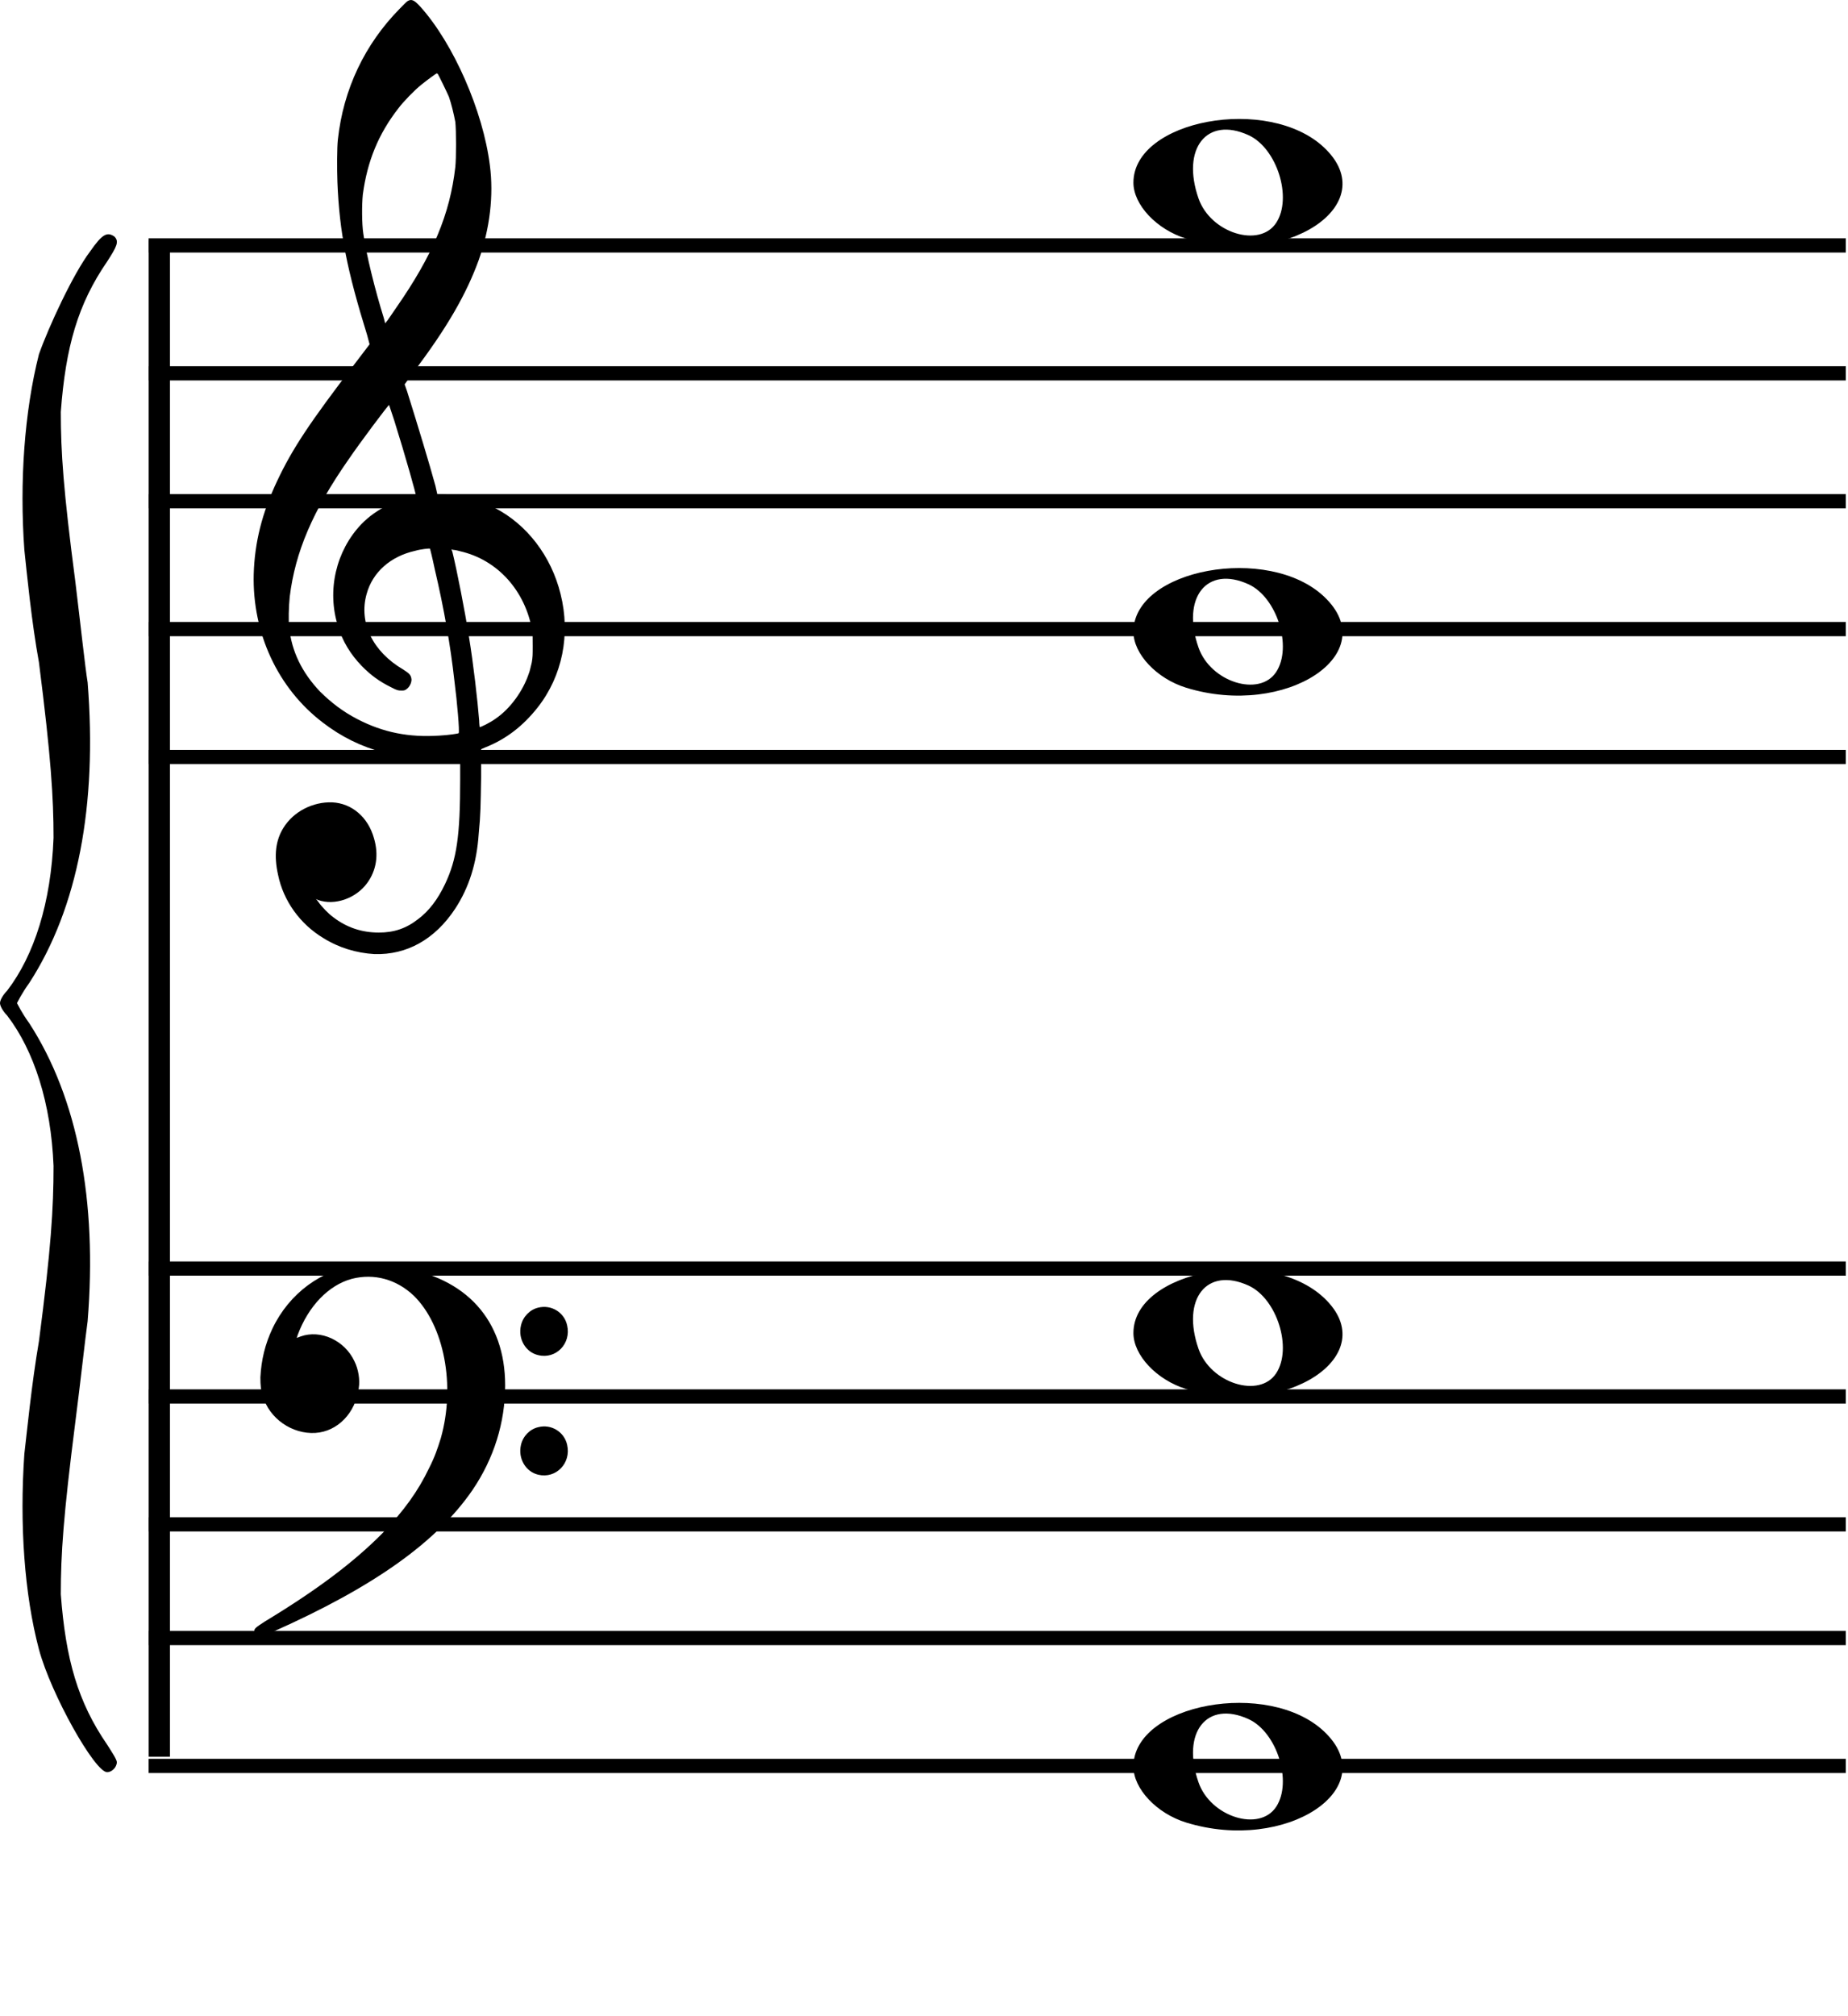 <?xml version="1.0" encoding="UTF-8" standalone="no"?>
<!-- Created with Inkscape (http://www.inkscape.org/) -->

<svg
   xmlns:dc="http://purl.org/dc/elements/1.1/"
   xmlns:cc="http://creativecommons.org/ns#"
   xmlns:rdf="http://www.w3.org/1999/02/22-rdf-syntax-ns#"
   xmlns:svg="http://www.w3.org/2000/svg"
   xmlns="http://www.w3.org/2000/svg"
   xmlns:sodipodi="http://sodipodi.sourceforge.net/DTD/sodipodi-0.dtd"
   xmlns:inkscape="http://www.inkscape.org/namespaces/inkscape"
   version="1.0"
   width="130.5"
   height="142.282"
   id="svg2"
   inkscape:version="0.91 r13725"
   sodipodi:docname="G.svg">
  <sodipodi:namedview
     pagecolor="#ffffff"
     bordercolor="#666666"
     borderopacity="1"
     objecttolerance="10"
     gridtolerance="10"
     guidetolerance="10"
     inkscape:pageopacity="0"
     inkscape:pageshadow="2"
     inkscape:window-width="1600"
     inkscape:window-height="837"
     id="namedview3353"
     showgrid="false"
     inkscape:zoom="6.5981736"
     inkscape:cx="62.649012"
     inkscape:cy="67.053794"
     inkscape:window-x="-8"
     inkscape:window-y="-8"
     inkscape:window-maximized="1"
     inkscape:current-layer="layer3"
     fit-margin-bottom="17"
     fit-margin-top="0"
     fit-margin-left="0"
     fit-margin-right="40"
     inkscape:snap-global="true"
     inkscape:snap-page="true"
     inkscape:snap-intersection-paths="true" />
  <defs
     id="defs19">
    <inkscape:perspective
       id="perspective10"
       inkscape:persp3d-origin="0.5 : 0.33333333 : 1"
       inkscape:vp_z="1 : 0.5 : 1"
       inkscape:vp_y="0 : 1000 : 0"
       inkscape:vp_x="0 : 0.5 : 1"
       sodipodi:type="inkscape:persp3d" />
    <inkscape:perspective
       id="perspective10-6"
       inkscape:persp3d-origin="0.5 : 0.33333333 : 1"
       inkscape:vp_z="1 : 0.5 : 1"
       inkscape:vp_y="0 : 1000 : 0"
       inkscape:vp_x="0 : 0.5 : 1"
       sodipodi:type="inkscape:persp3d" />
  </defs>
  <g
     inkscape:groupmode="layer"
     id="layer2"
     inkscape:label="Staffs"
     style="display:inline"
     sodipodi:insensitive="true">
    <path
       d="M 6.356,17.758 C 5.157,19.346 3.438,23.063 2.75,25.003 1.719,29.072 1.375,34.022 1.719,38.8 c 0.168,1.587 0.512,5.122 1.031,7.951 0.856,6.725 1.031,9.554 1.031,12.383 C 3.606,63.731 2.406,67.439 0.512,69.915 0.168,70.268 4.9999999e-6,70.621 4.9999999e-6,70.802 c 0,0.181 0.168,0.534 0.512,0.887 1.894,2.476 3.094,6.184 3.269,10.608 0,3.001 -0.175,5.83 -1.031,12.374 -0.519,3.01 -0.863,6.546 -1.031,7.96 -0.344,4.95 0,9.9 1.031,13.789 0.856,3.182 3.95,8.667 4.813,8.667 0.344,0 0.687,-0.353 0.687,-0.708 0,-0.179 -0.344,-0.706 -0.687,-1.241 -2.063,-3.001 -2.925,-6.01 -3.269,-10.606 0,-2.829 0.175,-5.484 1.031,-12.202 C 5.669,97.682 6.013,94.5 6.188,93.258 6.875,84.772 5.5,77.52 2.063,72.217 1.544,71.509 1.2,70.802 1.2,70.802 c 0,0 0.344,-0.706 0.863,-1.415 C 5.5,64.085 6.875,56.833 6.188,48.166 6.013,47.105 5.669,43.922 5.325,41.095 4.469,34.557 4.294,31.901 4.294,29.072 4.637,24.475 5.5,21.467 7.563,18.466 8.25,17.404 8.426,17.051 8.082,16.698 7.563,16.343 7.219,16.517 6.356,17.758 Z"
       style="fill:#000000;fill-rule:evenodd;stroke:#000000;stroke-width:0;stroke-linecap:butt;stroke-linejoin:round;stroke-miterlimit:10"
       id="path126"
       inkscape:connector-curvature="0" />
    <path
       d="m 25.268,89.324 c -2.537,0.265 -4.841,1.96 -6.022,4.436 -0.529,1.115 -0.794,2.23 -0.858,3.452 0,0.578 0.032,0.916 0.168,1.321 0.458,1.594 2.072,2.709 3.718,2.609 1.581,-0.105 2.834,-1.421 3.059,-3.153 0.103,-0.605 -0.032,-1.355 -0.297,-1.892 -0.691,-1.494 -2.401,-2.271 -3.815,-1.761 l -0.265,0.1 0.065,-0.206 c 0.755,-2.031 2.175,-3.518 3.821,-3.964 1.581,-0.405 3.156,0.032 4.376,1.188 2.143,2.099 2.963,6.334 1.911,10.058 -0.232,0.744 -0.426,1.321 -0.82,2.097 -0.794,1.661 -1.781,3.015 -3.298,4.608 -2.008,2.033 -4.609,3.998 -8.295,6.227 -0.691,0.445 -0.755,0.512 -0.755,0.678 0,0.24 0.194,0.445 0.426,0.445 0.032,0 0.129,-0.034 0.2,-0.066 0.065,-0.041 0.394,-0.207 0.723,-0.34 7.081,-3.153 11.522,-6.301 14.059,-9.992 1.517,-2.237 2.304,-4.773 2.304,-7.381 0,-4.608 -2.769,-7.655 -7.539,-8.333 -0.988,-0.172 -2.143,-0.206 -2.866,-0.133 z m 12.742,2.974 c -0.594,0.139 -1.084,0.644 -1.22,1.256 -0.226,0.948 0.329,1.898 1.22,2.097 1.252,0.306 2.337,-0.811 2.04,-2.097 -0.194,-0.918 -1.117,-1.487 -2.04,-1.256 z m 0,8.439 c -0.594,0.133 -1.084,0.637 -1.22,1.248 -0.226,0.95 0.329,1.9 1.22,2.106 1.252,0.299 2.337,-0.818 2.04,-2.106 -0.194,-0.909 -1.117,-1.487 -2.04,-1.248 z"
       style="fill:#000000;fill-rule:evenodd;stroke:#000000;stroke-width:0;stroke-linecap:butt;stroke-linejoin:round;stroke-miterlimit:10"
       id="path134"
       inkscape:connector-curvature="0" />
    <path
       d="m 11.25,16.998 0,107"
       style="fill:none;stroke:#000000;stroke-width:1.5px"
       id="path4180"
       inkscape:connector-curvature="0" />
    <g
       style="fill:none;stroke:#000000;stroke-width:1"
       id="lines"
       transform="matrix(0.283,0,0,1.003,7.241,-1.231)">
      <path
         d="m 11.5,125.5 423.5,0"
         style="stroke-width:1"
         id="path34"
         inkscape:connector-curvature="0" />
      <path
         d="m 11.5,116.5 423.5,0"
         style="stroke-width:1"
         id="path38"
         inkscape:connector-curvature="0" />
      <path
         d="m 11.5,108.5 423.5,0"
         style="stroke-width:1"
         id="path42"
         inkscape:connector-curvature="0" />
      <path
         d="m 11.5,99.5 423.5,0"
         style="stroke-width:1"
         id="path46"
         inkscape:connector-curvature="0" />
      <path
         d="m 11.5,90.5 423.5,0"
         style="stroke-width:1"
         id="path50"
         inkscape:connector-curvature="0" />
      <path
         d="m 11.5,54.5 423.5,0"
         style="stroke-width:1"
         id="path62"
         inkscape:connector-curvature="0" />
      <path
         d="M 11.5,45.5 435,45.5"
         style="stroke-width:1"
         id="path66"
         inkscape:connector-curvature="0" />
      <path
         d="m 11.5,36.5 423.5,0"
         style="stroke-width:1"
         id="path70"
         inkscape:connector-curvature="0" />
      <path
         d="m 11.5,27.5 423.5,0"
         style="stroke-width:1"
         id="path74"
         inkscape:connector-curvature="0" />
      <path
         d="m 11.5,18.5 423.5,0"
         style="stroke-width:1"
         id="path78"
         inkscape:connector-curvature="0" />
    </g>
    <path
       d="m 28.782,0.079 c -0.067,0.035 -0.31,0.284 -0.553,0.534 -2.474,2.51 -3.984,5.692 -4.368,9.227 -0.067,0.603 -0.067,2.053 -0.034,3.01 0.141,3.569 0.687,6.253 2.103,10.814 l 0.169,0.639 -0.998,1.31 c -3.229,4.208 -4.469,6.081 -5.534,8.347 -1.065,2.261 -1.584,4.313 -1.651,6.579 -0.101,4.132 1.685,8.029 4.88,10.463 2.615,2.016 5.777,2.834 9.181,2.336 0.276,-0.034 0.519,-0.069 0.519,-0.034 l 0,1.732 c 0,3.96 -0.243,5.623 -1.065,7.357 -0.519,1.095 -1.139,1.906 -1.894,2.474 -0.856,0.673 -1.719,0.957 -2.784,0.957 -1.207,0 -2.272,-0.353 -3.235,-1.095 -0.303,-0.215 -0.822,-0.749 -1.031,-1.061 l -0.168,-0.215 0.135,0.069 c 1.173,0.424 2.683,-0.103 3.478,-1.198 0.647,-0.887 0.822,-1.984 0.479,-3.149 -0.411,-1.484 -1.55,-2.474 -2.959,-2.543 -1.341,-0.043 -2.716,0.63 -3.438,1.801 -0.546,0.88 -0.687,1.942 -0.377,3.321 0.377,1.837 1.55,3.466 3.195,4.458 1.072,0.673 2.339,1.061 3.613,1.131 2.272,0.069 4.267,-1.026 5.709,-3.218 0.964,-1.484 1.51,-3.182 1.651,-5.268 0.135,-1.381 0.135,-1.984 0.169,-3.96 l 0,-2.018 0.344,-0.146 c 1.409,-0.561 2.615,-1.484 3.647,-2.794 1.752,-2.226 2.339,-5.158 1.618,-8.02 -0.654,-2.657 -2.373,-4.916 -4.678,-6.088 -1.099,-0.563 -2.171,-0.847 -3.438,-0.916 l -0.587,-0.041 -0.135,-0.596 c -0.418,-1.526 -1.207,-4.139 -1.995,-6.649 l -0.175,-0.499 0.586,-0.813 c 2.44,-3.216 3.781,-5.587 4.644,-7.958 0.789,-2.226 1.065,-4.561 0.789,-6.684 C 34.114,7.824 32.011,3.053 29.678,0.467 29.261,0.009 29.058,-0.094 28.782,0.079 Z m 2.13,5.131 c 0.067,0.105 0.62,1.234 0.789,1.622 0.175,0.499 0.344,1.207 0.452,1.775 0.067,0.596 0.067,2.579 0,3.182 -0.377,3.321 -1.584,6.219 -4.199,9.969 -0.236,0.353 -0.479,0.708 -0.58,0.847 l -0.175,0.215 -0.101,-0.389 c -0.62,-1.982 -1.24,-4.492 -1.442,-5.942 -0.108,-0.706 -0.108,-2.052 -0.034,-2.758 0.31,-2.337 1.099,-4.277 2.508,-6.081 0.344,-0.465 1.166,-1.31 1.618,-1.665 0.344,-0.284 1.065,-0.811 1.099,-0.811 0,0 0.034,0.035 0.067,0.035 z M 27.852,29.718 c 0.789,2.51 1.55,5.234 1.517,5.268 0,0 -0.175,0.069 -0.31,0.069 -0.452,0.105 -1.207,0.355 -1.618,0.57 -0.755,0.387 -1.341,0.776 -1.928,1.379 -1.786,1.872 -2.44,4.666 -1.651,7.176 0.31,1.061 0.896,2.018 1.685,2.829 0.62,0.637 1.24,1.095 2.103,1.517 0.411,0.215 0.479,0.215 0.688,0.215 0.202,0 0.236,0 0.377,-0.103 0.202,-0.146 0.344,-0.43 0.344,-0.673 -0.034,-0.319 -0.141,-0.422 -0.586,-0.708 -2.13,-1.241 -3.161,-3.292 -2.582,-5.337 0.418,-1.526 1.685,-2.657 3.438,-3.044 0.35,-0.105 0.998,-0.181 1.038,-0.146 0,0 0.135,0.499 0.344,1.491 0.647,2.758 1.099,5.337 1.375,7.813 0.202,1.553 0.378,3.64 0.303,3.717 -0.034,0.034 -0.721,0.138 -1.375,0.172 -2.13,0.138 -3.95,-0.215 -5.777,-1.164 -1.031,-0.534 -1.854,-1.171 -2.642,-1.949 -1.274,-1.344 -1.995,-2.827 -2.17,-4.492 -0.067,-0.458 -0.034,-1.517 0.034,-2.19 0.384,-3.149 1.618,-6.081 4.199,-9.762 0.721,-1.061 2.75,-3.779 2.818,-3.779 l 0.377,1.131 z m 4.644,9.192 c 2.649,0.603 4.604,2.794 5.089,5.623 0.034,0.25 0.034,0.534 0.034,1.061 0,0.637 0,0.776 -0.067,1.164 -0.074,0.284 -0.141,0.637 -0.209,0.784 -0.411,1.234 -1.308,2.474 -2.339,3.181 -0.377,0.279 -1.099,0.632 -1.132,0.596 0,-0.034 -0.034,-0.241 -0.034,-0.456 -0.108,-1.381 -0.411,-4.029 -0.721,-5.908 -0.276,-1.768 -0.863,-4.769 -1.173,-6.01 l -0.067,-0.174 0.101,0.035 c 0.067,0 0.276,0.034 0.519,0.103 z"
       style="fill:#000000;fill-rule:evenodd;stroke:#000000;stroke-width:0;stroke-linecap:butt;stroke-linejoin:round;stroke-miterlimit:10"
       id="path114"
       inkscape:connector-curvature="0" />
  </g>
  <g
     inkscape:groupmode="layer"
     id="layer4"
     inkscape:label="Bass">
    <g
       id="g3509"
       transform="translate(0,-4.4)">
      <g
         transform="matrix(0.379,0,0,0.379,-1.647,64.612)"
         id="g3441"
         style="display:inline">
        <path
           style="fill:#000000"
           d="m 225.363,99.818 c -5.497,-1.692 -9.834,-6.289 -9.834,-10.425 0,-11.704 25.14,-16.336 35.522,-6.544 11.227,10.588 -7.095,22.692 -25.688,16.969 z m 16.768,-2.94 c 3.059,-4.668 0.134,-13.916 -5.163,-16.33 -7.78,-3.545 -12.549,2.496 -9.308,11.791 2.241,6.429 11.359,9.289 14.472,4.539 z"
           id="path3443"
           inkscape:connector-curvature="0" />
      </g>
      <g
         id="g3445"
         transform="matrix(0.379,0,0,0.379,-1.647,95.212)"
         style="display:inline">
        <path
           inkscape:connector-curvature="0"
           id="path3447"
           d="m 225.363,99.818 c -5.497,-1.692 -9.834,-6.289 -9.834,-10.425 0,-11.704 25.14,-16.336 35.522,-6.544 11.227,10.588 -7.095,22.692 -25.688,16.969 z m 16.768,-2.94 c 3.059,-4.668 0.134,-13.916 -5.163,-16.33 -7.78,-3.545 -12.549,2.496 -9.308,11.791 2.241,6.429 11.359,9.289 14.472,4.539 z"
           style="fill:#000000" />
      </g>
    </g>
  </g>
  <g
     inkscape:groupmode="layer"
     id="layer3"
     inkscape:label="Treble">
    <g
       id="g3503"
       transform="translate(0,-4.4)">
      <g
         id="g2830"
         transform="matrix(0.379,0,0,0.379,-1.647,15.112)"
         style="display:inline">
        <path
           inkscape:connector-curvature="0"
           id="path2818"
           d="m 225.363,99.818 c -5.497,-1.692 -9.834,-6.289 -9.834,-10.425 0,-11.704 25.14,-16.336 35.522,-6.544 11.227,10.588 -7.095,22.692 -25.688,16.969 z m 16.768,-2.94 c 3.059,-4.668 0.134,-13.916 -5.163,-16.33 -7.78,-3.545 -12.549,2.496 -9.308,11.791 2.241,6.429 11.359,9.289 14.472,4.539 z"
           style="fill:#000000" />
      </g>
      <g
         transform="matrix(0.379,0,0,0.379,-1.647,-16.588)"
         id="g3437"
         style="display:inline">
        <path
           style="fill:#000000"
           d="m 225.363,99.818 c -5.497,-1.692 -9.834,-6.289 -9.834,-10.425 0,-11.704 25.14,-16.336 35.522,-6.544 11.227,10.588 -7.095,22.692 -25.688,16.969 z m 16.768,-2.94 c 3.059,-4.668 0.134,-13.916 -5.163,-16.33 -7.78,-3.545 -12.549,2.496 -9.308,11.791 2.241,6.429 11.359,9.289 14.472,4.539 z"
           id="path3439"
           inkscape:connector-curvature="0" />
      </g>
    </g>
  </g>
  <g
     inkscape:groupmode="layer"
     id="layer5"
     inkscape:label="Sharps"
     style="display:none">
    <g
       inkscape:label="note"
       id="layer3-2"
       transform="translate(-38.922,-49.129)">
      <g
         id="g3799">
        <path
           inkscape:connector-curvature="0"
           d="m 112.319,97.408 0,-6.068 2.515,-0.712 0,6.037 -2.515,0.743 z m 4.951,-1.468 -1.729,0.508 0,-6.037 1.729,-0.495 0,-2.508 -1.729,0.495 0,-6.168 -0.708,0 0,6.355 -2.515,0.742 0,-5.998 -0.668,0 0,6.226 -1.729,0.497 0,2.513 1.729,-0.495 0,6.025 -1.729,0.494 0,2.503 1.729,-0.495 0,6.134 0.668,0 0,-6.353 2.515,-0.709 0,5.967 0.708,0 0,-6.192 1.729,-0.497 0,-2.512 z"
           id="path4149"
           style="fill:#000000;fill-opacity:1" />
        <g
           transform="translate(213.583,102.333)"
           id="g2994" />
        <path
           style="fill:#000000;fill-opacity:1"
           id="path3497"
           d="m 112.319,65.408 0,-6.068 2.515,-0.712 0,6.037 -2.515,0.743 z m 4.951,-1.468 -1.729,0.508 0,-6.037 1.729,-0.495 0,-2.508 -1.729,0.495 0,-6.168 -0.708,0 0,6.355 -2.515,0.742 0,-5.998 -0.668,0 0,6.226 -1.729,0.497 0,2.513 1.729,-0.495 0,6.025 -1.729,0.494 0,2.503 1.729,-0.495 0,6.134 0.668,0 0,-6.353 2.515,-0.709 0,5.967 0.708,0 0,-6.192 1.729,-0.497 0,-2.512 z"
           inkscape:connector-curvature="0" />
        <path
           style="fill:#000000;fill-opacity:1"
           id="path3499"
           d="m 112.319,178.408 0,-6.068 2.515,-0.712 0,6.037 -2.515,0.743 z m 4.951,-1.468 -1.729,0.508 0,-6.037 1.729,-0.495 0,-2.508 -1.729,0.495 0,-6.168 -0.708,0 0,6.355 -2.515,0.742 0,-5.998 -0.668,0 0,6.226 -1.729,0.497 0,2.513 1.729,-0.495 0,6.025 -1.729,0.494 0,2.503 1.729,-0.495 0,6.134 0.668,0 0,-6.353 2.515,-0.709 0,5.967 0.708,0 0,-6.192 1.729,-0.497 0,-2.512 z"
           inkscape:connector-curvature="0" />
        <path
           inkscape:connector-curvature="0"
           d="m 112.319,146.408 0,-6.068 2.515,-0.712 0,6.037 -2.515,0.743 z m 4.951,-1.468 -1.729,0.508 0,-6.037 1.729,-0.495 0,-2.508 -1.729,0.495 0,-6.168 -0.708,0 0,6.355 -2.515,0.742 0,-5.998 -0.668,0 0,6.226 -1.729,0.497 0,2.513 1.729,-0.495 0,6.026 -1.729,0.494 0,2.503 1.729,-0.495 0,6.134 0.668,0 0,-6.353 2.515,-0.709 0,5.967 0.708,0 0,-6.192 1.729,-0.497 0,-2.512 z"
           id="path3501"
           style="fill:#000000;fill-opacity:1" />
      </g>
    </g>
  </g>
  <!--d="M 11.94922,18.866183 L 11.94922,125.11103" -->
</svg>
